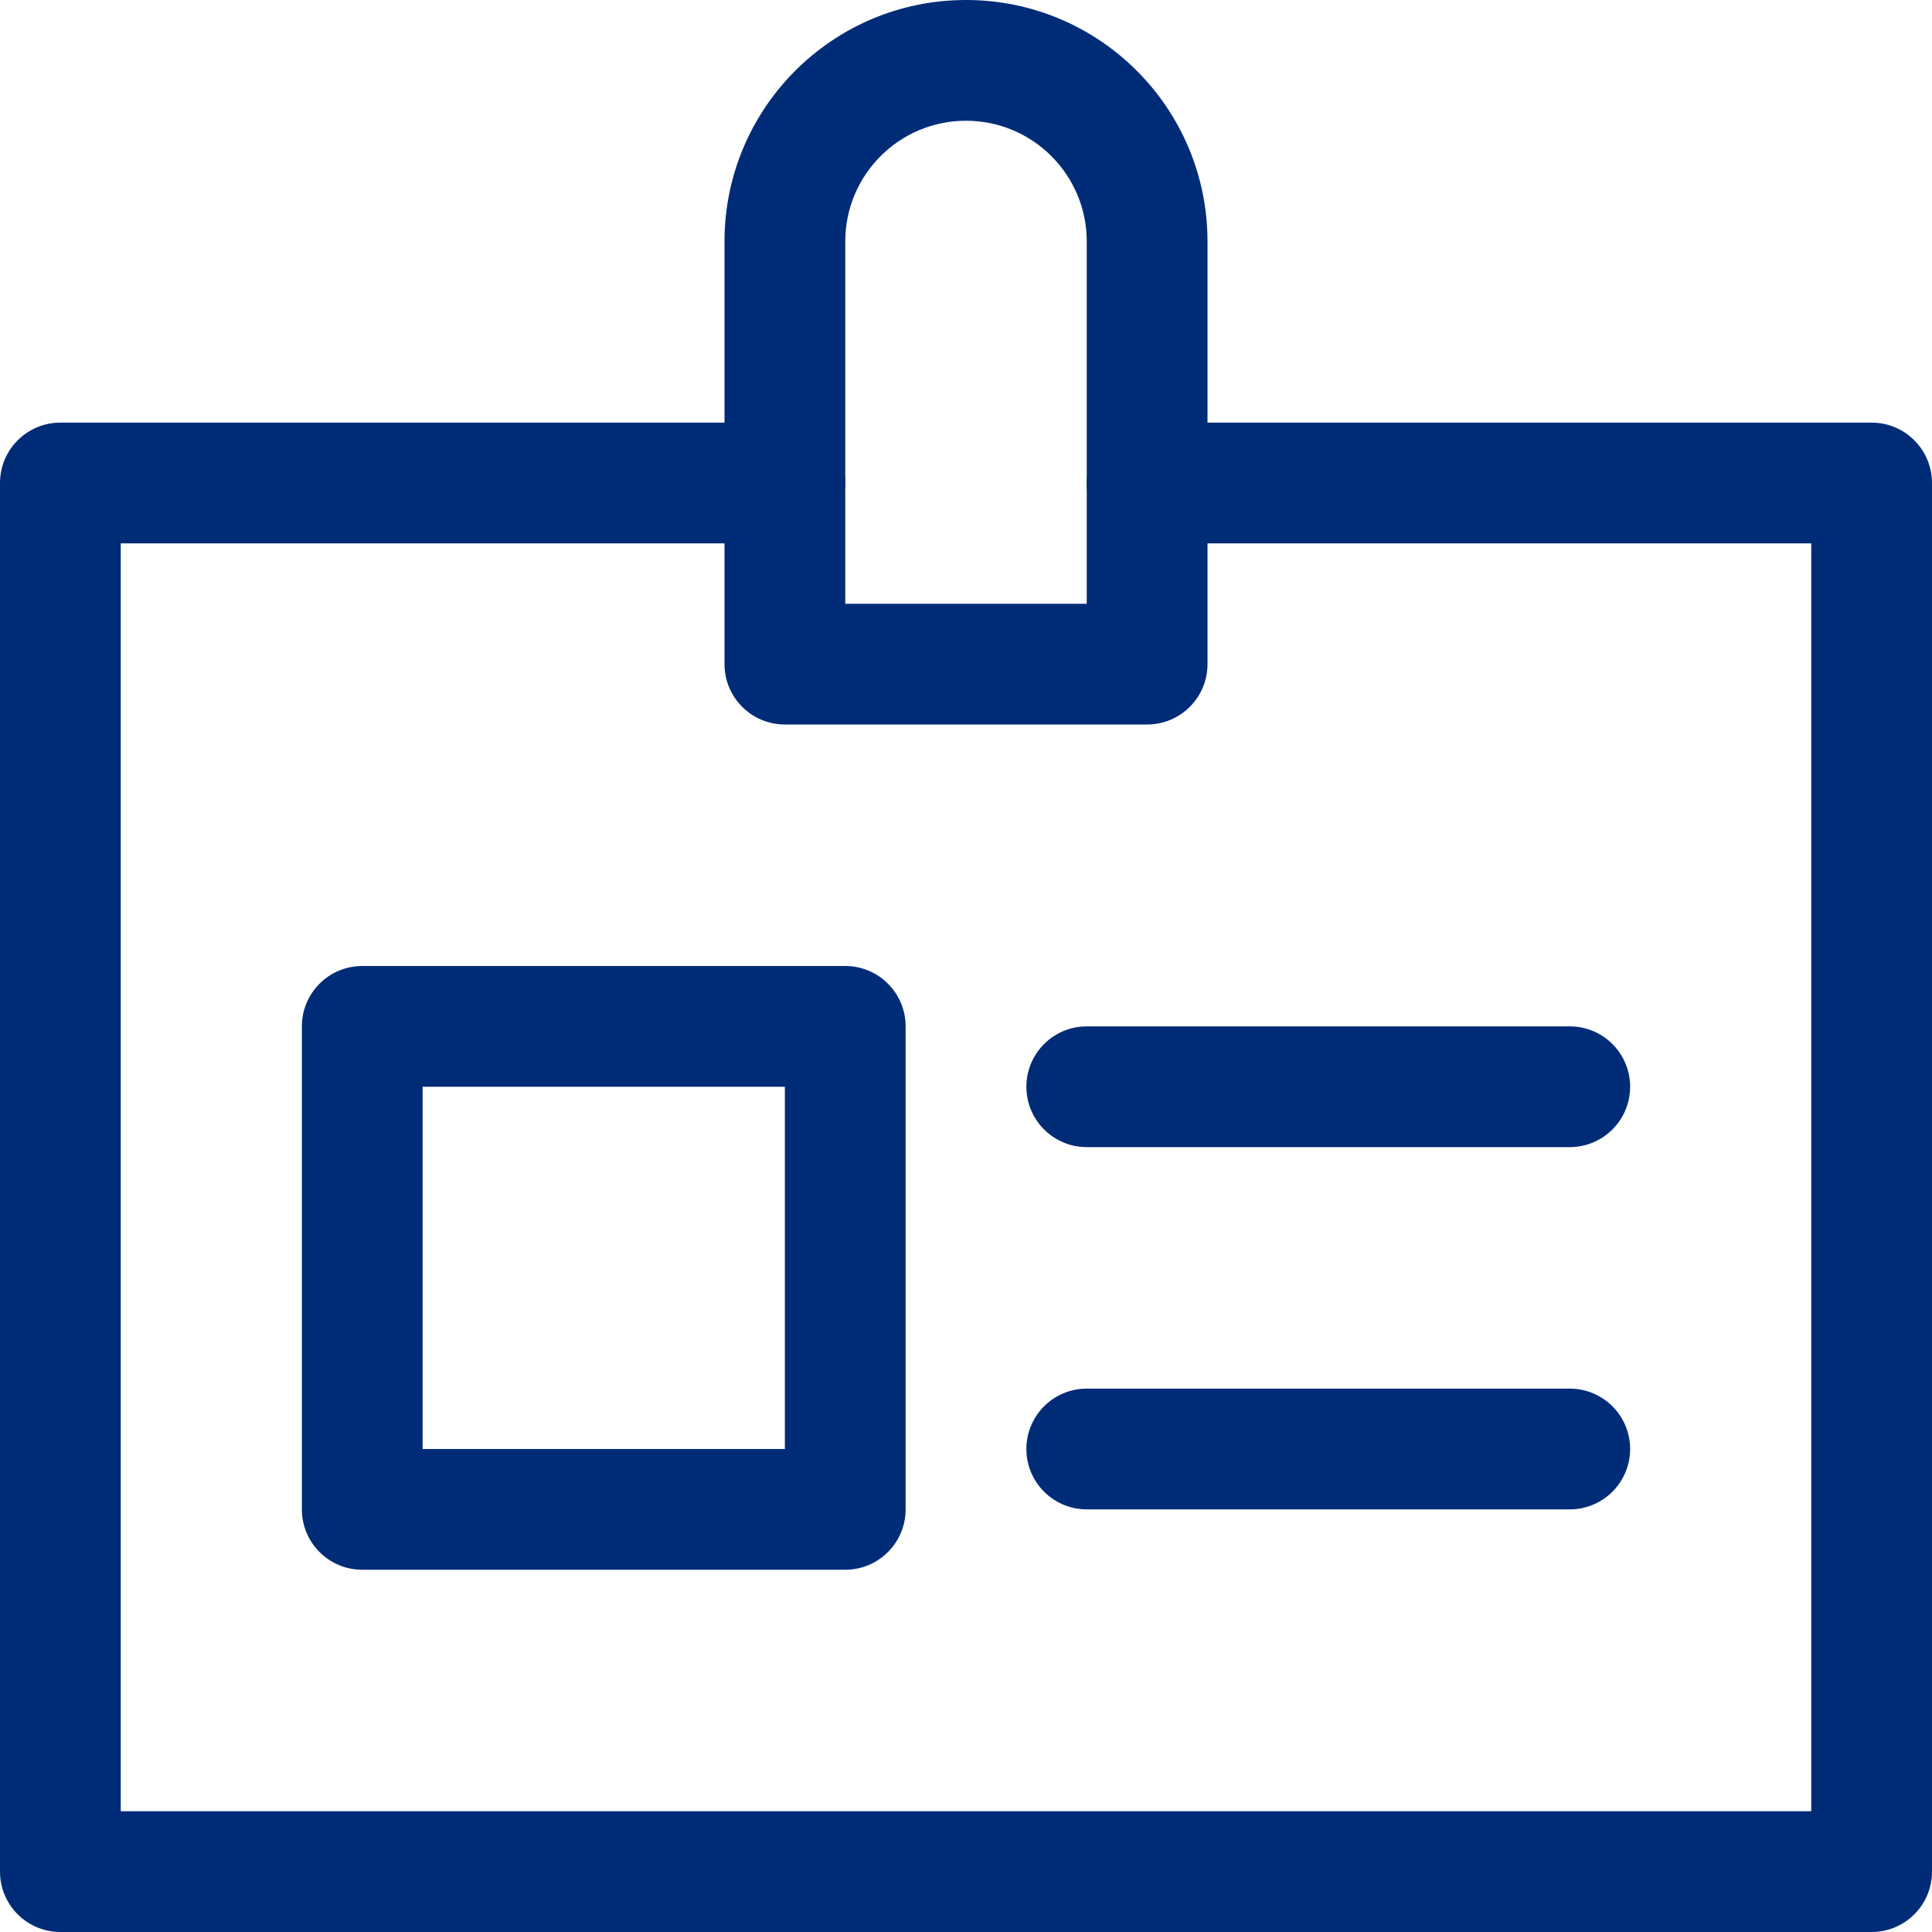 <svg width="100" height="100" viewBox="0 0 100 100" fill="none" xmlns="http://www.w3.org/2000/svg">
<g clip-path="url(#clip0_238_165)">
<path fill-rule="evenodd" clip-rule="evenodd" d="M15.625 53.125C15.625 51.399 17.024 50 18.75 50H43.75C45.476 50 46.875 51.399 46.875 53.125V78.125C46.875 79.851 45.476 81.25 43.75 81.25H18.75C17.024 81.25 15.625 79.851 15.625 78.125V53.125ZM21.875 56.25V75H40.625V56.25H21.875Z" fill="#002C77"/>
<path fill-rule="evenodd" clip-rule="evenodd" d="M0 25C0 23.274 1.399 21.875 3.125 21.875H40.625C42.351 21.875 43.75 23.274 43.75 25C43.75 26.726 42.351 28.125 40.625 28.125H6.25V93.75H93.75V28.125H59.375C57.649 28.125 56.25 26.726 56.25 25C56.25 23.274 57.649 21.875 59.375 21.875H96.875C98.601 21.875 100 23.274 100 25V96.875C100 98.601 98.601 100 96.875 100H3.125C1.399 100 0 98.601 0 96.875V25Z" fill="#002C77"/>
<path fill-rule="evenodd" clip-rule="evenodd" d="M50 6.25C46.548 6.25 43.75 9.048 43.75 12.5V31.25H56.25V12.5C56.25 9.048 53.452 6.25 50 6.25ZM37.5 12.5C37.5 5.596 43.096 0 50 0C56.904 0 62.5 5.596 62.5 12.5V34.375C62.5 36.101 61.101 37.5 59.375 37.5H40.625C38.899 37.5 37.5 36.101 37.5 34.375V12.5Z" fill="#002C77"/>
<path fill-rule="evenodd" clip-rule="evenodd" d="M53.125 56.25C53.125 54.524 54.524 53.125 56.25 53.125H81.25C82.976 53.125 84.375 54.524 84.375 56.25C84.375 57.976 82.976 59.375 81.25 59.375H56.25C54.524 59.375 53.125 57.976 53.125 56.25Z" fill="#002C77"/>
<path fill-rule="evenodd" clip-rule="evenodd" d="M53.125 75C53.125 73.274 54.524 71.875 56.25 71.875H81.25C82.976 71.875 84.375 73.274 84.375 75C84.375 76.726 82.976 78.125 81.25 78.125H56.25C54.524 78.125 53.125 76.726 53.125 75Z" fill="#002C77"/>
</g>
<defs>
<clipPath id="clip0_238_165">
<rect width="100" height="100" fill="white"/>
</clipPath>
</defs>
</svg>

